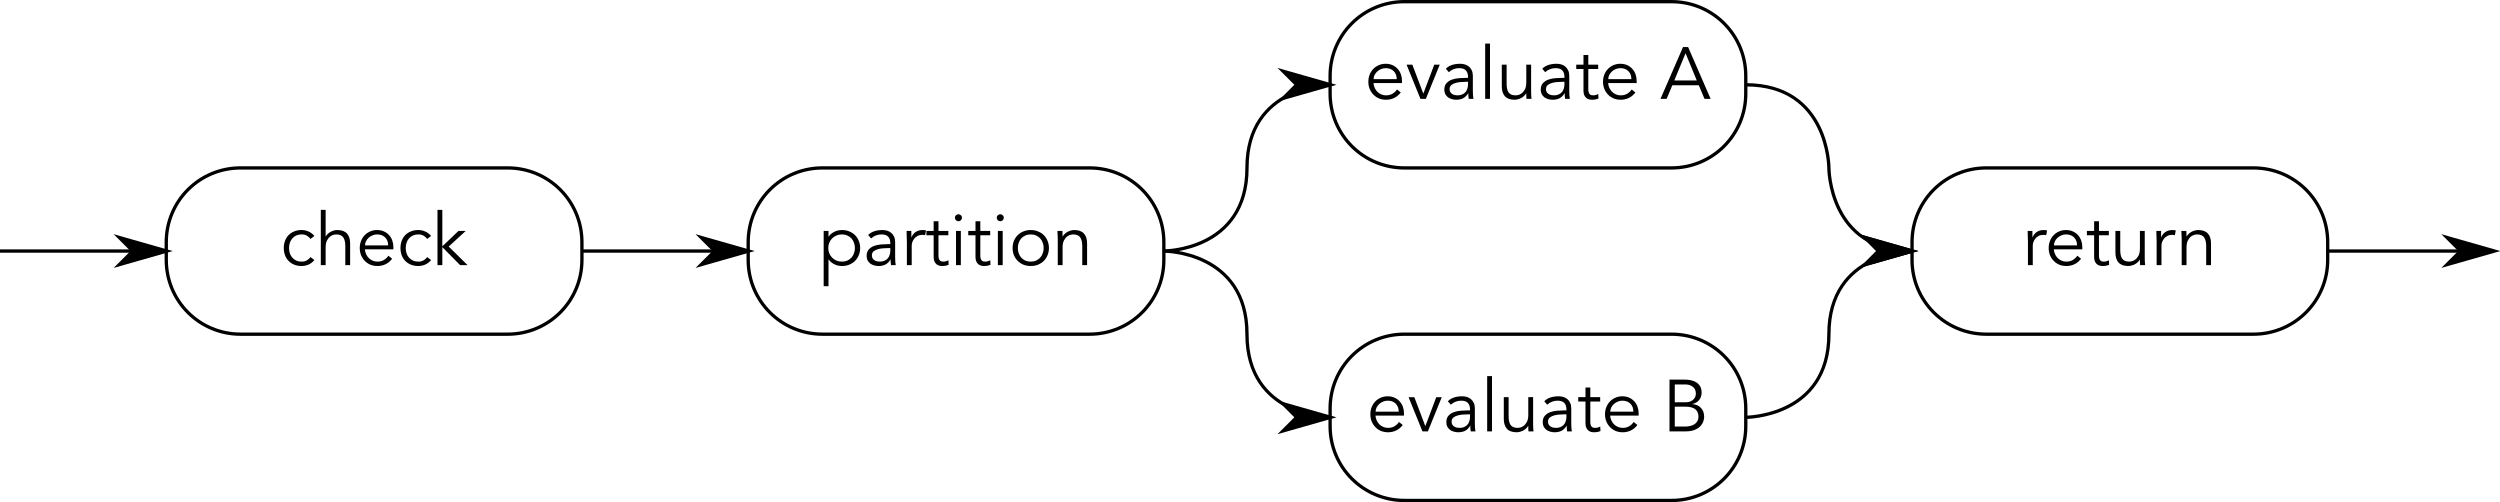 <?xml version="1.0" encoding="UTF-8" standalone="no"?>
<svg
   xmlns:dc="http://purl.org/dc/elements/1.1/"
   xmlns:cc="http://creativecommons.org/ns#"
   xmlns:rdf="http://www.w3.org/1999/02/22-rdf-syntax-ns#"
   xmlns:svg="http://www.w3.org/2000/svg"
   xmlns="http://www.w3.org/2000/svg"
   version="1.1"
   id="svg16998"
   viewBox="0 0 504.668 101.359"
   height="28.606mm"
   width="142.429mm">
  <defs
     id="defs17000" />
  <g
     transform="translate(29.477,-381.683)"
     id="layer1">
    <path
       id="rect8475"
       d="m 19.087,415.245 c -8.49,0 -15.336,6.846 -15.336,15.336 l 0,3.562 c 0,8.49 6.846,15.336 15.336,15.336 l 53.906,0 c 8.49,0 15.336,-6.846 15.336,-15.336 l 0,-3.562 c 0,-8.49 -6.846,-15.336 -15.336,-15.336 l -53.906,0 z m 0,0.672 53.906,0 c 8.13,0 14.666,6.534 14.666,14.664 l 0,3.562 c 0,8.13 -6.536,14.664 -14.666,14.664 l -53.906,0 c -8.13,0 -14.666,-6.534 -14.666,-14.664 l 0,-3.562 c 0,-8.13 6.536,-14.664 14.666,-14.664 z"
       style="color:#000000;font-style:normal;font-variant:normal;font-weight:normal;font-stretch:normal;font-size:medium;line-height:normal;font-family:sans-serif;text-indent:0;text-align:start;text-decoration:none;text-decoration-line:none;text-decoration-style:solid;text-decoration-color:#000000;letter-spacing:normal;word-spacing:normal;text-transform:none;direction:ltr;block-progression:tb;writing-mode:lr-tb;baseline-shift:baseline;text-anchor:start;white-space:normal;clip-rule:nonzero;display:inline;overflow:visible;visibility:visible;opacity:1;isolation:auto;mix-blend-mode:normal;color-interpolation:sRGB;color-interpolation-filters:linearRGB;solid-color:#000000;solid-opacity:1;fill:#000000;fill-opacity:1;fill-rule:nonzero;stroke:none;stroke-width:0.671;stroke-linecap:round;stroke-linejoin:round;stroke-miterlimit:4;stroke-dasharray:none;stroke-dashoffset:0;stroke-opacity:1;color-rendering:auto;image-rendering:auto;shape-rendering:auto;text-rendering:auto;enable-background:accumulate" />
    <g
       id="flowRoot8477"
       style="font-style:normal;font-variant:normal;font-weight:normal;font-stretch:normal;font-size:22px;line-height:125%;font-family:Avenir;-inkscape-font-specification:Avenir;text-align:center;letter-spacing:0px;word-spacing:0px;writing-mode:lr-tb;text-anchor:middle;fill:#000000;fill-opacity:1;stroke:none;stroke-width:1px;stroke-linecap:butt;stroke-linejoin:miter;stroke-opacity:1"
       transform="matrix(0.671,0,0,0.671,-63.039,453.661)">
      <path
         id="path12498"
         d="m 143.42,-35.383 q -0.374,-0.572 -1.056,-0.968 -0.66,-0.396 -1.518,-0.396 -0.902,-0.022 -1.628,0.286 -0.704,0.308 -1.21,0.858 -0.506,0.55 -0.77,1.32 -0.264,0.748 -0.264,1.628 0,0.88 0.264,1.65 0.264,0.748 0.77,1.298 0.506,0.55 1.21,0.858 0.726,0.308 1.628,0.286 0.858,0 1.518,-0.396 0.682,-0.396 1.056,-0.968 l 1.188,0.902 q -0.77,0.902 -1.738,1.342 -0.968,0.418 -2.024,0.44 -1.254,0.022 -2.266,-0.374 -1.012,-0.418 -1.738,-1.144 -0.704,-0.726 -1.078,-1.716 -0.374,-1.012 -0.374,-2.178 0,-1.166 0.374,-2.156 0.374,-1.012 1.078,-1.738 0.726,-0.726 1.738,-1.122 1.012,-0.418 2.266,-0.396 1.056,0.022 2.024,0.462 0.968,0.418 1.738,1.32 l -1.188,0.902 z" />
      <path
         id="path12500"
         d="m 146.531,-44.139 1.452,0 0,7.986 0.044,0 q 0.242,-0.418 0.616,-0.77 0.374,-0.352 0.836,-0.594 0.462,-0.264 0.968,-0.396 0.528,-0.154 1.034,-0.154 1.98,0 2.926,1.056 0.946,1.034 0.946,2.97 l 0,6.534 -1.452,0 0,-5.698 q 0,-1.716 -0.594,-2.618 -0.594,-0.924 -2.2,-0.924 -0.11,0 -0.616,0.088 -0.506,0.088 -1.078,0.484 -0.55,0.396 -0.99,1.188 -0.44,0.792 -0.44,2.2 l 0,5.28 -1.452,0 0,-16.632 z" />
      <path
         id="path12502"
         d="m 166.785,-33.447 q 0,-1.474 -0.88,-2.376 -0.88,-0.924 -2.464,-0.924 -0.704,0 -1.364,0.286 -0.66,0.264 -1.166,0.726 -0.484,0.462 -0.792,1.056 -0.286,0.594 -0.286,1.232 l 6.952,0 z m -6.996,1.188 q 0.066,0.77 0.374,1.452 0.308,0.682 0.814,1.188 0.506,0.484 1.166,0.77 0.66,0.286 1.43,0.286 1.166,0 2.002,-0.528 0.858,-0.55 1.298,-1.254 l 1.122,0.924 q -0.924,1.166 -2.046,1.672 -1.1,0.506 -2.376,0.506 -1.144,0 -2.134,-0.396 -0.968,-0.418 -1.672,-1.144 -0.704,-0.726 -1.122,-1.716 -0.396,-0.99 -0.396,-2.156 0,-1.166 0.396,-2.156 0.396,-0.99 1.1,-1.716 0.704,-0.726 1.65,-1.122 0.946,-0.418 2.046,-0.418 1.166,0 2.09,0.418 0.924,0.418 1.54,1.122 0.638,0.682 0.968,1.628 0.33,0.924 0.33,1.98 l 0,0.66 -8.58,0 z" />
      <path
         id="path12504"
         d="m 178.525,-35.383 q -0.374,-0.572 -1.056,-0.968 -0.66,-0.396 -1.518,-0.396 -0.902,-0.022 -1.628,0.286 -0.704,0.308 -1.21,0.858 -0.506,0.55 -0.77,1.32 -0.264,0.748 -0.264,1.628 0,0.88 0.264,1.65 0.264,0.748 0.77,1.298 0.506,0.55 1.21,0.858 0.726,0.308 1.628,0.286 0.858,0 1.518,-0.396 0.682,-0.396 1.056,-0.968 l 1.188,0.902 q -0.77,0.902 -1.738,1.342 -0.968,0.418 -2.024,0.44 -1.254,0.022 -2.266,-0.374 -1.012,-0.418 -1.738,-1.144 -0.704,-0.726 -1.078,-1.716 -0.374,-1.012 -0.374,-2.178 0,-1.166 0.374,-2.156 0.374,-1.012 1.078,-1.738 0.726,-0.726 1.738,-1.122 1.012,-0.418 2.266,-0.396 1.056,0.022 2.024,0.462 0.968,0.418 1.738,1.32 l -1.188,0.902 z" />
      <path
         id="path12506"
         d="m 183.089,-33.161 4.862,-4.642 2.178,0 -5.126,4.708 5.676,5.588 -2.244,0 -5.346,-5.412 0,5.412 -1.452,0 0,-16.632 1.452,0 0,10.978 z" />
    </g>
    <path
       id="rect8485"
       d="m 254.029,381.683 c -8.49,0 -15.336,6.844 -15.336,15.334 l 0,3.564 c 0,8.49 6.846,15.336 15.336,15.336 l 53.906,0 c 8.49,0 15.336,-6.846 15.336,-15.336 l 0,-3.564 c 0,-8.49 -6.846,-15.334 -15.336,-15.334 l -53.906,0 z m 0,0.67 53.906,0 c 8.13,0 14.666,6.534 14.666,14.664 l 0,3.564 c 0,8.13 -6.536,14.664 -14.666,14.664 l -53.906,0 c -8.13,0 -14.666,-6.534 -14.666,-14.664 l 0,-3.564 c 0,-8.13 6.536,-14.664 14.666,-14.664 z"
       style="color:#000000;font-style:normal;font-variant:normal;font-weight:normal;font-stretch:normal;font-size:medium;line-height:normal;font-family:sans-serif;text-indent:0;text-align:start;text-decoration:none;text-decoration-line:none;text-decoration-style:solid;text-decoration-color:#000000;letter-spacing:normal;word-spacing:normal;text-transform:none;direction:ltr;block-progression:tb;writing-mode:lr-tb;baseline-shift:baseline;text-anchor:start;white-space:normal;clip-rule:nonzero;display:inline;overflow:visible;visibility:visible;opacity:1;isolation:auto;mix-blend-mode:normal;color-interpolation:sRGB;color-interpolation-filters:linearRGB;solid-color:#000000;solid-opacity:1;fill:#000000;fill-opacity:1;fill-rule:nonzero;stroke:none;stroke-width:0.671;stroke-linecap:round;stroke-linejoin:round;stroke-miterlimit:4;stroke-dasharray:none;stroke-dashoffset:0;stroke-opacity:1;color-rendering:auto;image-rendering:auto;shape-rendering:auto;text-rendering:auto;enable-background:accumulate" />
    <g
       id="flowRoot8487"
       style="font-style:normal;font-variant:normal;font-weight:normal;font-stretch:normal;font-size:22px;line-height:125%;font-family:Avenir;-inkscape-font-specification:Avenir;text-align:center;letter-spacing:0px;word-spacing:0px;writing-mode:lr-tb;text-anchor:middle;fill:#000000;fill-opacity:1;stroke:none;stroke-width:1px;stroke-linecap:butt;stroke-linejoin:miter;stroke-opacity:1"
       transform="matrix(0.671,0,0,0.671,171.902,420.098)">
      <path
         id="path12478"
         d="m 120.078,-33.447 q 0,-1.474 -0.88,-2.376 -0.88,-0.924 -2.464,-0.924 -0.704,0 -1.364,0.286 -0.66,0.264 -1.166,0.726 -0.484,0.462 -0.792,1.056 -0.286,0.594 -0.286,1.232 l 6.952,0 z m -6.996,1.188 q 0.066,0.77 0.374,1.452 0.308,0.682 0.814,1.188 0.506,0.484 1.166,0.77 0.66,0.286 1.43,0.286 1.166,0 2.002,-0.528 0.858,-0.55 1.298,-1.254 l 1.122,0.924 q -0.924,1.166 -2.046,1.672 -1.1,0.506 -2.376,0.506 -1.144,0 -2.134,-0.396 -0.968,-0.418 -1.672,-1.144 -0.704,-0.726 -1.122,-1.716 -0.396,-0.99 -0.396,-2.156 0,-1.166 0.396,-2.156 0.396,-0.99 1.1,-1.716 0.704,-0.726 1.65,-1.122 0.946,-0.418 2.046,-0.418 1.166,0 2.09,0.418 0.924,0.418 1.54,1.122 0.638,0.682 0.968,1.628 0.33,0.924 0.33,1.98 l 0,0.66 -8.58,0 z" />
      <path
         id="path12480"
         d="m 128.848,-27.507 -1.628,0 -4.18,-10.296 1.738,0 3.278,8.668 0.044,0 3.278,-8.668 1.65,0 -4.18,10.296 z" />
      <path
         id="path12482"
         d="m 140.782,-32.633 q -0.55,0 -1.386,0.066 -0.814,0.044 -1.584,0.264 -0.748,0.198 -1.298,0.638 -0.528,0.44 -0.528,1.21 0,0.506 0.198,0.88 0.22,0.352 0.572,0.594 0.352,0.22 0.77,0.33 0.44,0.088 0.88,0.088 0.792,0 1.364,-0.264 0.594,-0.264 0.99,-0.704 0.396,-0.462 0.572,-1.056 0.198,-0.616 0.198,-1.298 l 0,-0.748 -0.748,0 z m 0.748,-1.188 0,-0.264 q 0,-2.662 -2.64,-2.662 -1.804,0 -3.146,1.21 l -0.88,-1.034 q 1.452,-1.496 4.356,-1.496 0.748,0 1.43,0.22 0.704,0.22 1.21,0.682 0.506,0.44 0.814,1.122 0.308,0.682 0.308,1.628 l 0,4.598 q 0,0.594 0.044,1.254 0.066,0.638 0.132,1.056 l -1.408,0 q -0.066,-0.374 -0.11,-0.814 -0.022,-0.44 -0.022,-0.858 l -0.044,0 q -0.638,1.034 -1.518,1.496 -0.858,0.44 -2.112,0.44 -0.682,0 -1.32,-0.198 -0.638,-0.176 -1.144,-0.55 -0.484,-0.396 -0.792,-0.946 -0.286,-0.572 -0.286,-1.32 0,-1.254 0.638,-1.958 0.66,-0.726 1.628,-1.078 0.99,-0.352 2.09,-0.44 1.122,-0.088 2.046,-0.088 l 0.726,0 z" />
      <path
         id="path12484"
         d="m 148.141,-27.507 -1.452,0 0,-16.632 1.452,0 0,16.632 z" />
      <path
         id="path12486"
         d="m 159.124,-27.507 q -0.044,-0.418 -0.066,-0.814 0,-0.418 0,-0.836 l -0.044,0 q -0.242,0.418 -0.616,0.77 -0.374,0.352 -0.836,0.616 -0.462,0.242 -0.99,0.374 -0.506,0.154 -1.012,0.154 -1.98,0 -2.926,-1.034 -0.946,-1.056 -0.946,-2.992 l 0,-6.534 1.452,0 0,5.698 q 0,0.858 0.132,1.518 0.132,0.66 0.44,1.122 0.33,0.44 0.858,0.682 0.55,0.22 1.364,0.22 0.11,0 0.616,-0.088 0.506,-0.088 1.056,-0.484 0.572,-0.396 1.012,-1.188 0.44,-0.792 0.44,-2.2 l 0,-5.28 1.452,0 0,8.03 q 0,0.418 0.022,1.056 0.044,0.638 0.088,1.21 l -1.496,0 z" />
      <path
         id="path12488"
         d="m 169.786,-32.633 q -0.55,0 -1.386,0.066 -0.814,0.044 -1.584,0.264 -0.748,0.198 -1.298,0.638 -0.528,0.44 -0.528,1.21 0,0.506 0.198,0.88 0.22,0.352 0.572,0.594 0.352,0.22 0.77,0.33 0.44,0.088 0.88,0.088 0.792,0 1.364,-0.264 0.594,-0.264 0.99,-0.704 0.396,-0.462 0.572,-1.056 0.198,-0.616 0.198,-1.298 l 0,-0.748 -0.748,0 z m 0.748,-1.188 0,-0.264 q 0,-2.662 -2.64,-2.662 -1.804,0 -3.146,1.21 l -0.88,-1.034 q 1.452,-1.496 4.356,-1.496 0.748,0 1.43,0.22 0.704,0.22 1.21,0.682 0.506,0.44 0.814,1.122 0.308,0.682 0.308,1.628 l 0,4.598 q 0,0.594 0.044,1.254 0.066,0.638 0.132,1.056 l -1.408,0 q -0.066,-0.374 -0.11,-0.814 -0.022,-0.44 -0.022,-0.858 l -0.044,0 q -0.638,1.034 -1.518,1.496 -0.858,0.44 -2.112,0.44 -0.682,0 -1.32,-0.198 -0.638,-0.176 -1.144,-0.55 -0.484,-0.396 -0.792,-0.946 -0.286,-0.572 -0.286,-1.32 0,-1.254 0.638,-1.958 0.66,-0.726 1.628,-1.078 0.99,-0.352 2.09,-0.44 1.122,-0.088 2.046,-0.088 l 0.726,0 z" />
      <path
         id="path12490"
         d="m 180.687,-36.483 -2.97,0 0,6.072 q 0,0.572 0.11,0.946 0.11,0.352 0.308,0.55 0.198,0.198 0.462,0.286 0.286,0.066 0.616,0.066 0.374,0 0.77,-0.11 0.396,-0.11 0.726,-0.286 l 0.066,1.342 q -0.814,0.374 -1.958,0.374 -0.418,0 -0.88,-0.11 -0.44,-0.11 -0.814,-0.418 -0.374,-0.308 -0.616,-0.836 -0.242,-0.528 -0.242,-1.386 l 0,-6.49 -2.178,0 0,-1.32 2.178,0 0,-2.904 1.452,0 0,2.904 2.97,0 0,1.32 z" />
      <path
         id="path12492"
         d="m 190.676,-33.447 q 0,-1.474 -0.88,-2.376 -0.88,-0.924 -2.464,-0.924 -0.704,0 -1.364,0.286 -0.66,0.264 -1.166,0.726 -0.484,0.462 -0.792,1.056 -0.286,0.594 -0.286,1.232 l 6.952,0 z m -6.996,1.188 q 0.066,0.77 0.374,1.452 0.308,0.682 0.814,1.188 0.506,0.484 1.166,0.77 0.66,0.286 1.43,0.286 1.166,0 2.002,-0.528 0.858,-0.55 1.298,-1.254 l 1.122,0.924 q -0.924,1.166 -2.046,1.672 -1.1,0.506 -2.376,0.506 -1.144,0 -2.134,-0.396 -0.968,-0.418 -1.672,-1.144 -0.704,-0.726 -1.122,-1.716 -0.396,-0.99 -0.396,-2.156 0,-1.166 0.396,-2.156 0.396,-0.99 1.1,-1.716 0.704,-0.726 1.65,-1.122 0.946,-0.418 2.046,-0.418 1.166,0 2.09,0.418 0.924,0.418 1.54,1.122 0.638,0.682 0.968,1.628 0.33,0.924 0.33,1.98 l 0,0.66 -8.58,0 z" />
      <path
         id="path12494"
         d="m 203.59,-33.051 6.754,0 -3.366,-8.184 -3.388,8.184 z m -2.31,5.544 -1.848,0 6.776,-15.576 1.54,0 6.776,15.576 -1.848,0 -1.716,-4.092 -7.964,0 -1.716,4.092 z" />
    </g>
    <path
       id="rect8495"
       d="m 371.5,415.245 c -8.49,0 -15.336,6.846 -15.336,15.336 l 0,3.562 c 0,8.49 6.846,15.336 15.336,15.336 l 53.906,0 c 8.49,0 15.336,-6.846 15.336,-15.336 l 0,-3.562 c 0,-8.49 -6.846,-15.336 -15.336,-15.336 l -53.906,0 z m 0,0.672 53.906,0 c 8.13,0 14.666,6.534 14.666,14.664 l 0,3.562 c 0,8.13 -6.536,14.664 -14.666,14.664 l -53.906,0 c -8.13,0 -14.666,-6.534 -14.666,-14.664 l 0,-3.562 c 0,-8.13 6.536,-14.664 14.666,-14.664 z"
       style="color:#000000;font-style:normal;font-variant:normal;font-weight:normal;font-stretch:normal;font-size:medium;line-height:normal;font-family:sans-serif;text-indent:0;text-align:start;text-decoration:none;text-decoration-line:none;text-decoration-style:solid;text-decoration-color:#000000;letter-spacing:normal;word-spacing:normal;text-transform:none;direction:ltr;block-progression:tb;writing-mode:lr-tb;baseline-shift:baseline;text-anchor:start;white-space:normal;clip-rule:nonzero;display:inline;overflow:visible;visibility:visible;opacity:1;isolation:auto;mix-blend-mode:normal;color-interpolation:sRGB;color-interpolation-filters:linearRGB;solid-color:#000000;solid-opacity:1;fill:#000000;fill-opacity:1;fill-rule:nonzero;stroke:none;stroke-width:0.671;stroke-linecap:round;stroke-linejoin:round;stroke-miterlimit:4;stroke-dasharray:none;stroke-dashoffset:0;stroke-opacity:1;color-rendering:auto;image-rendering:auto;shape-rendering:auto;text-rendering:auto;enable-background:accumulate" />
    <g
       id="flowRoot8497"
       style="font-style:normal;font-variant:normal;font-weight:normal;font-stretch:normal;font-size:22px;line-height:125%;font-family:Avenir;-inkscape-font-specification:Avenir;text-align:center;letter-spacing:0px;word-spacing:0px;writing-mode:lr-tb;text-anchor:middle;fill:#000000;fill-opacity:1;stroke:none;stroke-width:1px;stroke-linecap:butt;stroke-linejoin:miter;stroke-opacity:1"
       transform="matrix(0.671,0,0,0.671,289.373,453.661)">
      <path
         id="path12464"
         d="m 134.912,-34.591 q 0,-0.682 -0.044,-1.386 -0.022,-0.704 -0.044,-1.826 l 1.43,0 0,1.914 0.044,0 q 0.154,-0.418 0.44,-0.792 0.286,-0.396 0.682,-0.704 0.418,-0.308 0.946,-0.484 0.55,-0.198 1.232,-0.198 0.616,0 1.078,0.132 l -0.286,1.43 q -0.286,-0.11 -0.836,-0.11 -0.836,0 -1.43,0.33 -0.594,0.308 -0.99,0.814 -0.396,0.484 -0.594,1.056 -0.176,0.572 -0.176,1.1 l 0,5.808 -1.452,0 0,-7.084 z" />
      <path
         id="path12466"
         d="m 149.684,-33.447 q 0,-1.474 -0.88,-2.376 -0.88,-0.924 -2.464,-0.924 -0.704,0 -1.364,0.286 -0.66,0.264 -1.166,0.726 -0.484,0.462 -0.792,1.056 -0.286,0.594 -0.286,1.232 l 6.952,0 z m -6.996,1.188 q 0.066,0.77 0.374,1.452 0.308,0.682 0.814,1.188 0.506,0.484 1.166,0.77 0.66,0.286 1.43,0.286 1.166,0 2.002,-0.528 0.858,-0.55 1.298,-1.254 l 1.122,0.924 q -0.924,1.166 -2.046,1.672 -1.1,0.506 -2.376,0.506 -1.144,0 -2.134,-0.396 -0.968,-0.418 -1.672,-1.144 -0.704,-0.726 -1.122,-1.716 -0.396,-0.99 -0.396,-2.156 0,-1.166 0.396,-2.156 0.396,-0.99 1.1,-1.716 0.704,-0.726 1.65,-1.122 0.946,-0.418 2.046,-0.418 1.166,0 2.09,0.418 0.924,0.418 1.54,1.122 0.638,0.682 0.968,1.628 0.33,0.924 0.33,1.98 l 0,0.66 -8.58,0 z" />
      <path
         id="path12468"
         d="m 159.246,-36.483 -2.97,0 0,6.072 q 0,0.572 0.11,0.946 0.11,0.352 0.308,0.55 0.198,0.198 0.462,0.286 0.286,0.066 0.616,0.066 0.374,0 0.77,-0.11 0.396,-0.11 0.726,-0.286 l 0.066,1.342 q -0.814,0.374 -1.958,0.374 -0.418,0 -0.88,-0.11 -0.44,-0.11 -0.814,-0.418 -0.374,-0.308 -0.616,-0.836 -0.242,-0.528 -0.242,-1.386 l 0,-6.49 -2.178,0 0,-1.32 2.178,0 0,-2.904 1.452,0 0,2.904 2.97,0 0,1.32 z" />
      <path
         id="path12470"
         d="m 168.663,-27.507 q -0.044,-0.418 -0.066,-0.814 0,-0.418 0,-0.836 l -0.044,0 q -0.242,0.418 -0.616,0.77 -0.374,0.352 -0.836,0.616 -0.462,0.242 -0.99,0.374 -0.506,0.154 -1.012,0.154 -1.98,0 -2.926,-1.034 -0.946,-1.056 -0.946,-2.992 l 0,-6.534 1.452,0 0,5.698 q 0,0.858 0.132,1.518 0.132,0.66 0.44,1.122 0.33,0.44 0.858,0.682 0.55,0.22 1.364,0.22 0.11,0 0.616,-0.088 0.506,-0.088 1.056,-0.484 0.572,-0.396 1.012,-1.188 0.44,-0.792 0.44,-2.2 l 0,-5.28 1.452,0 0,8.03 q 0,0.418 0.022,1.056 0.044,0.638 0.088,1.21 l -1.496,0 z" />
      <path
         id="path12472"
         d="m 173.627,-34.591 q 0,-0.682 -0.044,-1.386 -0.022,-0.704 -0.044,-1.826 l 1.43,0 0,1.914 0.044,0 q 0.154,-0.418 0.44,-0.792 0.286,-0.396 0.682,-0.704 0.418,-0.308 0.946,-0.484 0.55,-0.198 1.232,-0.198 0.616,0 1.078,0.132 l -0.286,1.43 q -0.286,-0.11 -0.836,-0.11 -0.836,0 -1.43,0.33 -0.594,0.308 -0.99,0.814 -0.396,0.484 -0.594,1.056 -0.176,0.572 -0.176,1.1 l 0,5.808 -1.452,0 0,-7.084 z" />
      <path
         id="path12474"
         d="m 182.55,-37.803 q 0.044,0.418 0.044,0.836 0.022,0.396 0.022,0.814 l 0.044,0 q 0.242,-0.418 0.616,-0.77 0.374,-0.352 0.836,-0.594 0.462,-0.264 0.968,-0.396 0.528,-0.154 1.034,-0.154 1.98,0 2.926,1.056 0.946,1.034 0.946,2.97 l 0,6.534 -1.452,0 0,-5.698 q 0,-1.716 -0.594,-2.618 -0.594,-0.924 -2.2,-0.924 -0.11,0 -0.616,0.088 -0.506,0.088 -1.078,0.484 -0.55,0.396 -0.99,1.188 -0.44,0.792 -0.44,2.2 l 0,5.28 -1.452,0 0,-8.03 q 0,-0.418 -0.044,-1.056 -0.022,-0.638 -0.066,-1.21 l 1.496,0 z" />
    </g>
    <g
       id="g16137"
       transform="translate(-2056.985,513.753)">
      <path
         id="path8505"
         d="m 2027.508,-81.727 0,0.672 33.565,0 0,-0.672 -33.565,0 z"
         style="color:#000000;font-style:normal;font-variant:normal;font-weight:normal;font-stretch:normal;font-size:medium;line-height:normal;font-family:sans-serif;text-indent:0;text-align:start;text-decoration:none;text-decoration-line:none;text-decoration-style:solid;text-decoration-color:#000000;letter-spacing:normal;word-spacing:normal;text-transform:none;direction:ltr;block-progression:tb;writing-mode:lr-tb;baseline-shift:baseline;text-anchor:start;white-space:normal;clip-rule:nonzero;display:inline;overflow:visible;visibility:visible;opacity:1;isolation:auto;mix-blend-mode:normal;color-interpolation:sRGB;color-interpolation-filters:linearRGB;solid-color:#000000;solid-opacity:1;fill:#000000;fill-opacity:1;fill-rule:evenodd;stroke:none;stroke-width:0.671px;stroke-linecap:butt;stroke-linejoin:miter;stroke-miterlimit:4;stroke-dasharray:none;stroke-dashoffset:0;stroke-opacity:1;color-rendering:auto;image-rendering:auto;shape-rendering:auto;text-rendering:auto;enable-background:accumulate" />
      <path
         id="path16143"
         d="m 2054.359,-81.391 -2.685,2.685 9.398,-2.685 -9.398,-2.685 2.685,2.685 z"
         style="fill:#000000;fill-opacity:1;fill-rule:evenodd;stroke:#000000;stroke-width:0.537pt;stroke-opacity:1" />
    </g>
    <g
       id="g16145"
       transform="translate(-2056.985,513.753)">
      <path
         id="path8507"
         d="m 2497.391,-81.727 0,0.672 33.565,0 0,-0.672 -33.565,0 z"
         style="color:#000000;font-style:normal;font-variant:normal;font-weight:normal;font-stretch:normal;font-size:medium;line-height:normal;font-family:sans-serif;text-indent:0;text-align:start;text-decoration:none;text-decoration-line:none;text-decoration-style:solid;text-decoration-color:#000000;letter-spacing:normal;word-spacing:normal;text-transform:none;direction:ltr;block-progression:tb;writing-mode:lr-tb;baseline-shift:baseline;text-anchor:start;white-space:normal;clip-rule:nonzero;display:inline;overflow:visible;visibility:visible;opacity:1;isolation:auto;mix-blend-mode:normal;color-interpolation:sRGB;color-interpolation-filters:linearRGB;solid-color:#000000;solid-opacity:1;fill:#000000;fill-opacity:1;fill-rule:evenodd;stroke:none;stroke-width:0.671px;stroke-linecap:butt;stroke-linejoin:miter;stroke-miterlimit:4;stroke-dasharray:none;stroke-dashoffset:0;stroke-opacity:1;color-rendering:auto;image-rendering:auto;shape-rendering:auto;text-rendering:auto;enable-background:accumulate" />
      <path
         id="path16151"
         d="m 2524.242,-81.391 -2.685,2.685 9.398,-2.685 -9.398,-2.685 2.685,2.685 z"
         style="fill:#000000;fill-opacity:1;fill-rule:evenodd;stroke:#000000;stroke-width:0.537pt;stroke-opacity:1" />
    </g>
    <path
       id="rect8509"
       d="m 254.029,448.808 c -8.49,0 -15.336,6.846 -15.336,15.336 l 0,3.562 c 0,8.49 6.846,15.336 15.336,15.336 l 53.906,0 c 8.49,0 15.336,-6.846 15.336,-15.336 l 0,-3.562 c 0,-8.49 -6.846,-15.336 -15.336,-15.336 l -53.906,0 z m 0,0.672 53.906,0 c 8.13,0 14.666,6.534 14.666,14.664 l 0,3.562 c 0,8.13 -6.536,14.664 -14.666,14.664 l -53.906,0 c -8.13,0 -14.666,-6.534 -14.666,-14.664 l 0,-3.562 c 0,-8.13 6.536,-14.664 14.666,-14.664 z"
       style="color:#000000;font-style:normal;font-variant:normal;font-weight:normal;font-stretch:normal;font-size:medium;line-height:normal;font-family:sans-serif;text-indent:0;text-align:start;text-decoration:none;text-decoration-line:none;text-decoration-style:solid;text-decoration-color:#000000;letter-spacing:normal;word-spacing:normal;text-transform:none;direction:ltr;block-progression:tb;writing-mode:lr-tb;baseline-shift:baseline;text-anchor:start;white-space:normal;clip-rule:nonzero;display:inline;overflow:visible;visibility:visible;opacity:1;isolation:auto;mix-blend-mode:normal;color-interpolation:sRGB;color-interpolation-filters:linearRGB;solid-color:#000000;solid-opacity:1;fill:#000000;fill-opacity:1;fill-rule:nonzero;stroke:none;stroke-width:0.671;stroke-linecap:round;stroke-linejoin:round;stroke-miterlimit:4;stroke-dasharray:none;stroke-dashoffset:0;stroke-opacity:1;color-rendering:auto;image-rendering:auto;shape-rendering:auto;text-rendering:auto;enable-background:accumulate" />
    <g
       id="flowRoot8511"
       style="font-style:normal;font-variant:normal;font-weight:normal;font-stretch:normal;font-size:22px;line-height:125%;font-family:Avenir;-inkscape-font-specification:Avenir;text-align:center;letter-spacing:0px;word-spacing:0px;writing-mode:lr-tb;text-anchor:middle;fill:#000000;fill-opacity:1;stroke:none;stroke-width:1px;stroke-linecap:butt;stroke-linejoin:miter;stroke-opacity:1"
       transform="matrix(0.671,0,0,0.671,171.902,487.224)">
      <path
         id="path12444"
         d="m 120.68,-33.447 q 0,-1.474 -0.88,-2.376 -0.88,-0.924 -2.464,-0.924 -0.704,0 -1.364,0.286 -0.66,0.264 -1.166,0.726 -0.484,0.462 -0.792,1.056 -0.286,0.594 -0.286,1.232 l 6.952,0 z m -6.996,1.188 q 0.066,0.77 0.374,1.452 0.308,0.682 0.814,1.188 0.506,0.484 1.166,0.77 0.66,0.286 1.43,0.286 1.166,0 2.002,-0.528 0.858,-0.55 1.298,-1.254 l 1.122,0.924 q -0.924,1.166 -2.046,1.672 -1.1,0.506 -2.376,0.506 -1.144,0 -2.134,-0.396 -0.968,-0.418 -1.672,-1.144 -0.704,-0.726 -1.122,-1.716 -0.396,-0.99 -0.396,-2.156 0,-1.166 0.396,-2.156 0.396,-0.99 1.1,-1.716 0.704,-0.726 1.65,-1.122 0.946,-0.418 2.046,-0.418 1.166,0 2.09,0.418 0.924,0.418 1.54,1.122 0.638,0.682 0.968,1.628 0.33,0.924 0.33,1.98 l 0,0.66 -8.58,0 z" />
      <path
         id="path12446"
         d="m 129.45,-27.507 -1.628,0 -4.18,-10.296 1.738,0 3.278,8.668 0.044,0 3.278,-8.668 1.65,0 -4.18,10.296 z" />
      <path
         id="path12448"
         d="m 141.383,-32.633 q -0.55,0 -1.386,0.066 -0.814,0.044 -1.584,0.264 -0.748,0.198 -1.298,0.638 -0.528,0.44 -0.528,1.21 0,0.506 0.198,0.88 0.22,0.352 0.572,0.594 0.352,0.22 0.77,0.33 0.44,0.088 0.88,0.088 0.792,0 1.364,-0.264 0.594,-0.264 0.99,-0.704 0.396,-0.462 0.572,-1.056 0.198,-0.616 0.198,-1.298 l 0,-0.748 -0.748,0 z m 0.748,-1.188 0,-0.264 q 0,-2.662 -2.64,-2.662 -1.804,0 -3.146,1.21 l -0.88,-1.034 q 1.452,-1.496 4.356,-1.496 0.748,0 1.43,0.22 0.704,0.22 1.21,0.682 0.506,0.44 0.814,1.122 0.308,0.682 0.308,1.628 l 0,4.598 q 0,0.594 0.044,1.254 0.066,0.638 0.132,1.056 l -1.408,0 q -0.066,-0.374 -0.11,-0.814 -0.022,-0.44 -0.022,-0.858 l -0.044,0 q -0.638,1.034 -1.518,1.496 -0.858,0.44 -2.112,0.44 -0.682,0 -1.32,-0.198 -0.638,-0.176 -1.144,-0.55 -0.484,-0.396 -0.792,-0.946 -0.286,-0.572 -0.286,-1.32 0,-1.254 0.638,-1.958 0.66,-0.726 1.628,-1.078 0.99,-0.352 2.09,-0.44 1.122,-0.088 2.046,-0.088 l 0.726,0 z" />
      <path
         id="path12450"
         d="m 148.743,-27.507 -1.452,0 0,-16.632 1.452,0 0,16.632 z" />
      <path
         id="path12452"
         d="m 159.725,-27.507 q -0.044,-0.418 -0.066,-0.814 0,-0.418 0,-0.836 l -0.044,0 q -0.242,0.418 -0.616,0.77 -0.374,0.352 -0.836,0.616 -0.462,0.242 -0.99,0.374 -0.506,0.154 -1.012,0.154 -1.98,0 -2.926,-1.034 -0.946,-1.056 -0.946,-2.992 l 0,-6.534 1.452,0 0,5.698 q 0,0.858 0.132,1.518 0.132,0.66 0.44,1.122 0.33,0.44 0.858,0.682 0.55,0.22 1.364,0.22 0.11,0 0.616,-0.088 0.506,-0.088 1.056,-0.484 0.572,-0.396 1.012,-1.188 0.44,-0.792 0.44,-2.2 l 0,-5.28 1.452,0 0,8.03 q 0,0.418 0.022,1.056 0.044,0.638 0.088,1.21 l -1.496,0 z" />
      <path
         id="path12454"
         d="m 170.387,-32.633 q -0.55,0 -1.386,0.066 -0.814,0.044 -1.584,0.264 -0.748,0.198 -1.298,0.638 -0.528,0.44 -0.528,1.21 0,0.506 0.198,0.88 0.22,0.352 0.572,0.594 0.352,0.22 0.77,0.33 0.44,0.088 0.88,0.088 0.792,0 1.364,-0.264 0.594,-0.264 0.99,-0.704 0.396,-0.462 0.572,-1.056 0.198,-0.616 0.198,-1.298 l 0,-0.748 -0.748,0 z m 0.748,-1.188 0,-0.264 q 0,-2.662 -2.64,-2.662 -1.804,0 -3.146,1.21 l -0.88,-1.034 q 1.452,-1.496 4.356,-1.496 0.748,0 1.43,0.22 0.704,0.22 1.21,0.682 0.506,0.44 0.814,1.122 0.308,0.682 0.308,1.628 l 0,4.598 q 0,0.594 0.044,1.254 0.066,0.638 0.132,1.056 l -1.408,0 q -0.066,-0.374 -0.11,-0.814 -0.022,-0.44 -0.022,-0.858 l -0.044,0 q -0.638,1.034 -1.518,1.496 -0.858,0.44 -2.112,0.44 -0.682,0 -1.32,-0.198 -0.638,-0.176 -1.144,-0.55 -0.484,-0.396 -0.792,-0.946 -0.286,-0.572 -0.286,-1.32 0,-1.254 0.638,-1.958 0.66,-0.726 1.628,-1.078 0.99,-0.352 2.09,-0.44 1.122,-0.088 2.046,-0.088 l 0.726,0 z" />
      <path
         id="path12456"
         d="m 181.289,-36.483 -2.97,0 0,6.072 q 0,0.572 0.11,0.946 0.11,0.352 0.308,0.55 0.198,0.198 0.462,0.286 0.286,0.066 0.616,0.066 0.374,0 0.77,-0.11 0.396,-0.11 0.726,-0.286 l 0.066,1.342 q -0.814,0.374 -1.958,0.374 -0.418,0 -0.88,-0.11 -0.44,-0.11 -0.814,-0.418 -0.374,-0.308 -0.616,-0.836 -0.242,-0.528 -0.242,-1.386 l 0,-6.49 -2.178,0 0,-1.32 2.178,0 0,-2.904 1.452,0 0,2.904 2.97,0 0,1.32 z" />
      <path
         id="path12458"
         d="m 191.278,-33.447 q 0,-1.474 -0.88,-2.376 -0.88,-0.924 -2.464,-0.924 -0.704,0 -1.364,0.286 -0.66,0.264 -1.166,0.726 -0.484,0.462 -0.792,1.056 -0.286,0.594 -0.286,1.232 l 6.952,0 z m -6.996,1.188 q 0.066,0.77 0.374,1.452 0.308,0.682 0.814,1.188 0.506,0.484 1.166,0.77 0.66,0.286 1.43,0.286 1.166,0 2.002,-0.528 0.858,-0.55 1.298,-1.254 l 1.122,0.924 q -0.924,1.166 -2.046,1.672 -1.1,0.506 -2.376,0.506 -1.144,0 -2.134,-0.396 -0.968,-0.418 -1.672,-1.144 -0.704,-0.726 -1.122,-1.716 -0.396,-0.99 -0.396,-2.156 0,-1.166 0.396,-2.156 0.396,-0.99 1.1,-1.716 0.704,-0.726 1.65,-1.122 0.946,-0.418 2.046,-0.418 1.166,0 2.09,0.418 0.924,0.418 1.54,1.122 0.638,0.682 0.968,1.628 0.33,0.924 0.33,1.98 l 0,0.66 -8.58,0 z" />
      <path
         id="path12460"
         d="m 203.729,-28.959 3.036,0 q 0.858,0 1.606,-0.176 0.748,-0.176 1.298,-0.528 0.55,-0.374 0.858,-0.924 0.33,-0.55 0.33,-1.32 0,-1.54 -0.99,-2.288 -0.99,-0.748 -2.904,-0.748 l -3.234,0 0,5.984 z m 0,-7.304 3.19,0 q 0.572,0 1.122,-0.132 0.572,-0.154 1.012,-0.484 0.462,-0.33 0.748,-0.836 0.286,-0.528 0.286,-1.276 0,-0.242 -0.11,-0.682 -0.088,-0.44 -0.44,-0.88 -0.33,-0.44 -0.99,-0.748 -0.66,-0.33 -1.782,-0.33 l -3.036,0 0,5.368 z m -1.584,-6.82 4.642,0 q 0.968,0 1.87,0.198 0.902,0.198 1.606,0.66 0.704,0.462 1.122,1.21 0.418,0.748 0.418,1.848 0,1.276 -0.726,2.2 -0.704,0.902 -2.024,1.21 l 0,0.044 q 1.65,0.132 2.574,1.166 0.946,1.012 0.946,2.728 0,0.374 -0.198,1.1 -0.176,0.726 -0.77,1.452 -0.594,0.704 -1.716,1.232 -1.122,0.528 -2.992,0.528 l -4.752,0 0,-15.576 z" />
    </g>
    <path
       id="rect8519"
       d="m 136.558,415.245 c -8.49,0 -15.336,6.846 -15.336,15.336 l 0,3.562 c 0,8.49 6.846,15.336 15.336,15.336 l 53.906,0 c 8.49,0 15.336,-6.846 15.336,-15.336 l 0,-3.562 c 0,-8.49 -6.846,-15.336 -15.336,-15.336 l -53.906,0 z m 0,0.672 53.906,0 c 8.13,0 14.666,6.534 14.666,14.664 l 0,3.562 c 0,8.13 -6.536,14.664 -14.666,14.664 l -53.906,0 c -8.13,0 -14.664,-6.534 -14.664,-14.664 l 0,-3.562 c 0,-8.13 6.534,-14.664 14.664,-14.664 z"
       style="color:#000000;font-style:normal;font-variant:normal;font-weight:normal;font-stretch:normal;font-size:medium;line-height:normal;font-family:sans-serif;text-indent:0;text-align:start;text-decoration:none;text-decoration-line:none;text-decoration-style:solid;text-decoration-color:#000000;letter-spacing:normal;word-spacing:normal;text-transform:none;direction:ltr;block-progression:tb;writing-mode:lr-tb;baseline-shift:baseline;text-anchor:start;white-space:normal;clip-rule:nonzero;display:inline;overflow:visible;visibility:visible;opacity:1;isolation:auto;mix-blend-mode:normal;color-interpolation:sRGB;color-interpolation-filters:linearRGB;solid-color:#000000;solid-opacity:1;fill:#000000;fill-opacity:1;fill-rule:nonzero;stroke:none;stroke-width:0.671;stroke-linecap:round;stroke-linejoin:round;stroke-miterlimit:4;stroke-dasharray:none;stroke-dashoffset:0;stroke-opacity:1;color-rendering:auto;image-rendering:auto;shape-rendering:auto;text-rendering:auto;enable-background:accumulate" />
    <g
       id="flowRoot8521"
       style="font-style:normal;font-variant:normal;font-weight:normal;font-stretch:normal;font-size:22px;line-height:125%;font-family:Avenir;-inkscape-font-specification:Avenir;text-align:center;letter-spacing:0px;word-spacing:0px;writing-mode:lr-tb;text-anchor:middle;fill:#000000;fill-opacity:1;stroke:none;stroke-width:1px;stroke-linecap:butt;stroke-linejoin:miter;stroke-opacity:1"
       transform="matrix(0.671,0,0,0.671,54.431,453.661)">
      <path
         id="path12424"
         d="m 132.142,-32.655 q 0,-0.858 -0.286,-1.606 -0.264,-0.748 -0.77,-1.298 -0.506,-0.55 -1.232,-0.858 -0.704,-0.33 -1.606,-0.33 -0.902,0 -1.65,0.33 -0.748,0.308 -1.298,0.858 -0.55,0.55 -0.858,1.298 -0.308,0.748 -0.308,1.606 0,0.858 0.308,1.606 0.308,0.748 0.858,1.298 0.55,0.55 1.298,0.88 0.748,0.308 1.65,0.308 0.902,0 1.606,-0.308 0.726,-0.33 1.232,-0.88 0.506,-0.55 0.77,-1.298 0.286,-0.748 0.286,-1.606 z m -9.394,-5.148 1.452,0 0,1.716 0.044,0 q 0.352,-0.528 0.836,-0.902 0.484,-0.374 1.012,-0.616 0.528,-0.242 1.078,-0.352 0.572,-0.11 1.078,-0.11 1.21,0 2.2,0.418 1.012,0.396 1.738,1.122 0.726,0.726 1.122,1.716 0.418,0.99 0.418,2.156 0,1.166 -0.418,2.156 -0.396,0.99 -1.122,1.716 -0.726,0.726 -1.738,1.144 -0.99,0.396 -2.2,0.396 -0.506,0 -1.078,-0.11 -0.55,-0.11 -1.078,-0.352 -0.528,-0.242 -1.012,-0.616 -0.484,-0.374 -0.836,-0.902 l -0.044,0 0,8.052 -1.452,0 0,-16.632 z" />
      <path
         id="path12426"
         d="m 142.049,-32.633 q -0.55,0 -1.386,0.066 -0.814,0.044 -1.584,0.264 -0.748,0.198 -1.298,0.638 -0.528,0.44 -0.528,1.21 0,0.506 0.198,0.88 0.22,0.352 0.572,0.594 0.352,0.22 0.77,0.33 0.44,0.088 0.88,0.088 0.792,0 1.364,-0.264 0.594,-0.264 0.99,-0.704 0.396,-0.462 0.572,-1.056 0.198,-0.616 0.198,-1.298 l 0,-0.748 -0.748,0 z m 0.748,-1.188 0,-0.264 q 0,-2.662 -2.64,-2.662 -1.804,0 -3.146,1.21 l -0.88,-1.034 q 1.452,-1.496 4.356,-1.496 0.748,0 1.43,0.22 0.704,0.22 1.21,0.682 0.506,0.44 0.814,1.122 0.308,0.682 0.308,1.628 l 0,4.598 q 0,0.594 0.044,1.254 0.066,0.638 0.132,1.056 l -1.408,0 q -0.066,-0.374 -0.11,-0.814 -0.022,-0.44 -0.022,-0.858 l -0.044,0 q -0.638,1.034 -1.518,1.496 -0.858,0.44 -2.112,0.44 -0.682,0 -1.32,-0.198 -0.638,-0.176 -1.144,-0.55 -0.484,-0.396 -0.792,-0.946 -0.286,-0.572 -0.286,-1.32 0,-1.254 0.638,-1.958 0.66,-0.726 1.628,-1.078 0.99,-0.352 2.09,-0.44 1.122,-0.088 2.046,-0.088 l 0.726,0 z" />
      <path
         id="path12428"
         d="m 147.781,-34.591 q 0,-0.682 -0.044,-1.386 -0.022,-0.704 -0.044,-1.826 l 1.43,0 0,1.914 0.044,0 q 0.154,-0.418 0.44,-0.792 0.286,-0.396 0.682,-0.704 0.418,-0.308 0.946,-0.484 0.55,-0.198 1.232,-0.198 0.616,0 1.078,0.132 l -0.286,1.43 q -0.286,-0.11 -0.836,-0.11 -0.836,0 -1.43,0.33 -0.594,0.308 -0.99,0.814 -0.396,0.484 -0.594,1.056 -0.176,0.572 -0.176,1.1 l 0,5.808 -1.452,0 0,-7.084 z" />
      <path
         id="path12430"
         d="m 160.256,-36.483 -2.97,0 0,6.072 q 0,0.572 0.11,0.946 0.11,0.352 0.308,0.55 0.198,0.198 0.462,0.286 0.286,0.066 0.616,0.066 0.374,0 0.77,-0.11 0.396,-0.11 0.726,-0.286 l 0.066,1.342 q -0.814,0.374 -1.958,0.374 -0.418,0 -0.88,-0.11 -0.44,-0.11 -0.814,-0.418 -0.374,-0.308 -0.616,-0.836 -0.242,-0.528 -0.242,-1.386 l 0,-6.49 -2.178,0 0,-1.32 2.178,0 0,-2.904 1.452,0 0,2.904 2.97,0 0,1.32 z" />
      <path
         id="path12432"
         d="m 164.348,-41.763 q 0,0.462 -0.33,0.77 -0.33,0.286 -0.726,0.286 -0.396,0 -0.726,-0.286 -0.33,-0.308 -0.33,-0.77 0,-0.462 0.33,-0.748 0.33,-0.308 0.726,-0.308 0.396,0 0.726,0.308 0.33,0.286 0.33,0.748 z m -0.33,14.256 -1.452,0 0,-10.296 1.452,0 0,10.296 z" />
      <path
         id="path12434"
         d="m 172.845,-36.483 -2.97,0 0,6.072 q 0,0.572 0.11,0.946 0.11,0.352 0.308,0.55 0.198,0.198 0.462,0.286 0.286,0.066 0.616,0.066 0.374,0 0.77,-0.11 0.396,-0.11 0.726,-0.286 l 0.066,1.342 q -0.814,0.374 -1.958,0.374 -0.418,0 -0.88,-0.11 -0.44,-0.11 -0.814,-0.418 -0.374,-0.308 -0.616,-0.836 -0.242,-0.528 -0.242,-1.386 l 0,-6.49 -2.178,0 0,-1.32 2.178,0 0,-2.904 1.452,0 0,2.904 2.97,0 0,1.32 z" />
      <path
         id="path12436"
         d="m 176.938,-41.763 q 0,0.462 -0.33,0.77 -0.33,0.286 -0.726,0.286 -0.396,0 -0.726,-0.286 -0.33,-0.308 -0.33,-0.77 0,-0.462 0.33,-0.748 0.33,-0.308 0.726,-0.308 0.396,0 0.726,0.308 0.33,0.286 0.33,0.748 z m -0.33,14.256 -1.452,0 0,-10.296 1.452,0 0,10.296 z" />
      <path
         id="path12438"
         d="m 188.933,-32.655 q 0,-0.858 -0.286,-1.606 -0.264,-0.748 -0.77,-1.298 -0.506,-0.55 -1.232,-0.858 -0.704,-0.33 -1.606,-0.33 -0.902,0 -1.628,0.33 -0.704,0.308 -1.21,0.858 -0.484,0.55 -0.77,1.298 -0.264,0.748 -0.264,1.606 0,0.858 0.264,1.606 0.286,0.748 0.77,1.298 0.506,0.55 1.21,0.88 0.726,0.308 1.628,0.308 0.902,0 1.606,-0.308 0.726,-0.33 1.232,-0.88 0.506,-0.55 0.77,-1.298 0.286,-0.748 0.286,-1.606 z m 1.584,0 q 0,1.166 -0.418,2.156 -0.396,0.99 -1.122,1.716 -0.726,0.726 -1.738,1.144 -0.99,0.396 -2.2,0.396 -1.188,0 -2.2,-0.396 -0.99,-0.418 -1.716,-1.144 -0.726,-0.726 -1.144,-1.716 -0.396,-0.99 -0.396,-2.156 0,-1.166 0.396,-2.156 0.418,-0.99 1.144,-1.716 0.726,-0.726 1.716,-1.122 1.012,-0.418 2.2,-0.418 1.21,0 2.2,0.418 1.012,0.396 1.738,1.122 0.726,0.726 1.122,1.716 0.418,0.99 0.418,2.156 z" />
      <path
         id="path12440"
         d="m 194.56,-37.803 q 0.044,0.418 0.044,0.836 0.022,0.396 0.022,0.814 l 0.044,0 q 0.242,-0.418 0.616,-0.77 0.374,-0.352 0.836,-0.594 0.462,-0.264 0.968,-0.396 0.528,-0.154 1.034,-0.154 1.98,0 2.926,1.056 0.946,1.034 0.946,2.97 l 0,6.534 -1.452,0 0,-5.698 q 0,-1.716 -0.594,-2.618 -0.594,-0.924 -2.2,-0.924 -0.11,0 -0.616,0.088 -0.506,0.088 -1.078,0.484 -0.55,0.396 -0.99,1.188 -0.44,0.792 -0.44,2.2 l 0,5.28 -1.452,0 0,-8.03 q 0,-0.418 -0.044,-1.056 -0.022,-0.638 -0.066,-1.21 l 1.496,0 z" />
    </g>
    <g
       id="g16153"
       transform="translate(-2056.985,513.753)">
      <path
         id="path8529"
         d="m 2144.979,-81.727 0,0.672 33.565,0 0,-0.672 -33.565,0 z"
         style="color:#000000;font-style:normal;font-variant:normal;font-weight:normal;font-stretch:normal;font-size:medium;line-height:normal;font-family:sans-serif;text-indent:0;text-align:start;text-decoration:none;text-decoration-line:none;text-decoration-style:solid;text-decoration-color:#000000;letter-spacing:normal;word-spacing:normal;text-transform:none;direction:ltr;block-progression:tb;writing-mode:lr-tb;baseline-shift:baseline;text-anchor:start;white-space:normal;clip-rule:nonzero;display:inline;overflow:visible;visibility:visible;opacity:1;isolation:auto;mix-blend-mode:normal;color-interpolation:sRGB;color-interpolation-filters:linearRGB;solid-color:#000000;solid-opacity:1;fill:#000000;fill-opacity:1;fill-rule:evenodd;stroke:none;stroke-width:0.671px;stroke-linecap:butt;stroke-linejoin:miter;stroke-miterlimit:4;stroke-dasharray:none;stroke-dashoffset:0;stroke-opacity:1;color-rendering:auto;image-rendering:auto;shape-rendering:auto;text-rendering:auto;enable-background:accumulate" />
      <path
         id="path16159"
         d="m 2171.83,-81.391 -2.685,2.685 9.398,-2.685 -9.398,-2.685 2.685,2.685 z"
         style="fill:#000000;fill-opacity:1;fill-rule:evenodd;stroke:#000000;stroke-width:0.537pt;stroke-opacity:1" />
    </g>
    <g
       id="g16161"
       transform="translate(-2056.985,513.753)">
      <path
         id="path8531"
         d="m 2296.014,-115.289 c 0,0 -4.266,-0.005 -8.541,2.133 -4.276,2.138 -8.576,6.482 -8.576,14.984 0,8.279 -4.09,12.325 -8.205,14.383 -4.115,2.058 -8.242,2.062 -8.242,2.062 l 0,0.672 c 0,0 4.266,0.005 8.541,-2.133 4.276,-2.138 8.576,-6.482 8.576,-14.984 0,-8.279 4.09,-12.327 8.205,-14.385 4.115,-2.058 8.242,-2.062 8.242,-2.062 l 0,-0.67 z"
         style="color:#000000;font-style:normal;font-variant:normal;font-weight:normal;font-stretch:normal;font-size:medium;line-height:normal;font-family:sans-serif;text-indent:0;text-align:start;text-decoration:none;text-decoration-line:none;text-decoration-style:solid;text-decoration-color:#000000;letter-spacing:normal;word-spacing:normal;text-transform:none;direction:ltr;block-progression:tb;writing-mode:lr-tb;baseline-shift:baseline;text-anchor:start;white-space:normal;clip-rule:nonzero;display:inline;overflow:visible;visibility:visible;opacity:1;isolation:auto;mix-blend-mode:normal;color-interpolation:sRGB;color-interpolation-filters:linearRGB;solid-color:#000000;solid-opacity:1;fill:#000000;fill-opacity:1;fill-rule:evenodd;stroke:none;stroke-width:0.671px;stroke-linecap:butt;stroke-linejoin:miter;stroke-miterlimit:4;stroke-dasharray:none;stroke-dashoffset:0;stroke-opacity:1;color-rendering:auto;image-rendering:auto;shape-rendering:auto;text-rendering:auto;enable-background:accumulate" />
      <path
         style="fill:#000000;fill-opacity:1;fill-rule:evenodd;stroke:#000000;stroke-width:0.537pt;stroke-opacity:1"
         d="m 2289.3,-114.954 -2.685,2.685 9.398,-2.685 -9.398,-2.685 2.685,2.685 z"
         id="path16167" />
    </g>
    <g
       id="g16169"
       transform="translate(-2056.985,513.753)">
      <path
         id="path8533"
         d="m 2262.449,-81.727 0,0.672 c 0,0 4.127,0.005 8.242,2.062 4.115,2.058 8.205,6.104 8.205,14.383 0,8.503 4.301,12.847 8.576,14.984 4.275,2.138 8.541,2.133 8.541,2.133 l 0,-0.672 c 0,0 -4.127,-0.005 -8.242,-2.062 -4.115,-2.058 -8.205,-6.104 -8.205,-14.383 0,-8.503 -4.301,-12.847 -8.576,-14.984 -4.275,-2.138 -8.541,-2.133 -8.541,-2.133 z"
         style="color:#000000;font-style:normal;font-variant:normal;font-weight:normal;font-stretch:normal;font-size:medium;line-height:normal;font-family:sans-serif;text-indent:0;text-align:start;text-decoration:none;text-decoration-line:none;text-decoration-style:solid;text-decoration-color:#000000;letter-spacing:normal;word-spacing:normal;text-transform:none;direction:ltr;block-progression:tb;writing-mode:lr-tb;baseline-shift:baseline;text-anchor:start;white-space:normal;clip-rule:nonzero;display:inline;overflow:visible;visibility:visible;opacity:1;isolation:auto;mix-blend-mode:normal;color-interpolation:sRGB;color-interpolation-filters:linearRGB;solid-color:#000000;solid-opacity:1;fill:#000000;fill-opacity:1;fill-rule:evenodd;stroke:none;stroke-width:0.671px;stroke-linecap:butt;stroke-linejoin:miter;stroke-miterlimit:4;stroke-dasharray:none;stroke-dashoffset:0;stroke-opacity:1;color-rendering:auto;image-rendering:auto;shape-rendering:auto;text-rendering:auto;enable-background:accumulate" />
      <path
         style="fill:#000000;fill-opacity:1;fill-rule:evenodd;stroke:#000000;stroke-width:0.537pt;stroke-opacity:1"
         d="m 2289.3,-47.828 -2.685,2.685 9.398,-2.685 -9.398,-2.685 2.685,2.685 z"
         id="path16175" />
    </g>
    <g
       id="g16177"
       transform="translate(-2056.985,513.753)">
      <path
         id="path8535"
         d="m 2413.484,-81.727 c 0,0 -4.266,-0.005 -8.541,2.133 -4.276,2.138 -8.576,6.482 -8.576,14.984 0,8.279 -4.09,12.325 -8.205,14.383 -4.115,2.058 -8.242,2.062 -8.242,2.062 l 0,0.672 c 0,0 4.266,0.005 8.541,-2.133 4.276,-2.138 8.576,-6.482 8.576,-14.984 0,-8.279 4.09,-12.325 8.205,-14.383 4.115,-2.058 8.242,-2.062 8.242,-2.062 l 0,-0.672 z"
         style="color:#000000;font-style:normal;font-variant:normal;font-weight:normal;font-stretch:normal;font-size:medium;line-height:normal;font-family:sans-serif;text-indent:0;text-align:start;text-decoration:none;text-decoration-line:none;text-decoration-style:solid;text-decoration-color:#000000;letter-spacing:normal;word-spacing:normal;text-transform:none;direction:ltr;block-progression:tb;writing-mode:lr-tb;baseline-shift:baseline;text-anchor:start;white-space:normal;clip-rule:nonzero;display:inline;overflow:visible;visibility:visible;opacity:1;isolation:auto;mix-blend-mode:normal;color-interpolation:sRGB;color-interpolation-filters:linearRGB;solid-color:#000000;solid-opacity:1;fill:#000000;fill-opacity:1;fill-rule:evenodd;stroke:none;stroke-width:0.671px;stroke-linecap:butt;stroke-linejoin:miter;stroke-miterlimit:4;stroke-dasharray:none;stroke-dashoffset:0;stroke-opacity:1;color-rendering:auto;image-rendering:auto;shape-rendering:auto;text-rendering:auto;enable-background:accumulate" />
      <path
         style="fill:#000000;fill-opacity:1;fill-rule:evenodd;stroke:#000000;stroke-width:0.537pt;stroke-opacity:1"
         d="m 2406.771,-81.391 -2.685,2.685 9.398,-2.685 -9.398,-2.685 2.685,2.685 z"
         id="path16183" />
    </g>
    <g
       id="g16185"
       transform="translate(-2056.985,513.753)">
      <path
         id="path8537"
         d="m 2379.92,-115.289 0,0.67 c 8.279,0 12.327,4.092 14.385,8.207 2.058,4.115 2.062,8.24 2.062,8.24 0,0 0,4.266 2.133,8.541 2.138,4.275 6.482,8.576 14.984,8.576 l 0,-0.672 c -8.279,0 -12.327,-4.09 -14.385,-8.205 -2.058,-4.115 -2.062,-8.24 -2.062,-8.24 0,0 0,-4.266 -2.133,-8.541 -2.138,-4.275 -6.482,-8.576 -14.984,-8.576 z"
         style="color:#000000;font-style:normal;font-variant:normal;font-weight:normal;font-stretch:normal;font-size:medium;line-height:normal;font-family:sans-serif;text-indent:0;text-align:start;text-decoration:none;text-decoration-line:none;text-decoration-style:solid;text-decoration-color:#000000;letter-spacing:normal;word-spacing:normal;text-transform:none;direction:ltr;block-progression:tb;writing-mode:lr-tb;baseline-shift:baseline;text-anchor:start;white-space:normal;clip-rule:nonzero;display:inline;overflow:visible;visibility:visible;opacity:1;isolation:auto;mix-blend-mode:normal;color-interpolation:sRGB;color-interpolation-filters:linearRGB;solid-color:#000000;solid-opacity:1;fill:#000000;fill-opacity:1;fill-rule:evenodd;stroke:none;stroke-width:0.671px;stroke-linecap:butt;stroke-linejoin:miter;stroke-miterlimit:4;stroke-dasharray:none;stroke-dashoffset:0;stroke-opacity:1;color-rendering:auto;image-rendering:auto;shape-rendering:auto;text-rendering:auto;enable-background:accumulate" />
      <path
         id="path16191"
         d="m 2406.771,-81.391 -2.685,2.685 9.398,-2.685 -9.398,-2.685 2.685,2.685 z"
         style="fill:#000000;fill-opacity:1;fill-rule:evenodd;stroke:#000000;stroke-width:0.537pt;stroke-opacity:1" />
    </g>
  </g>
</svg>

